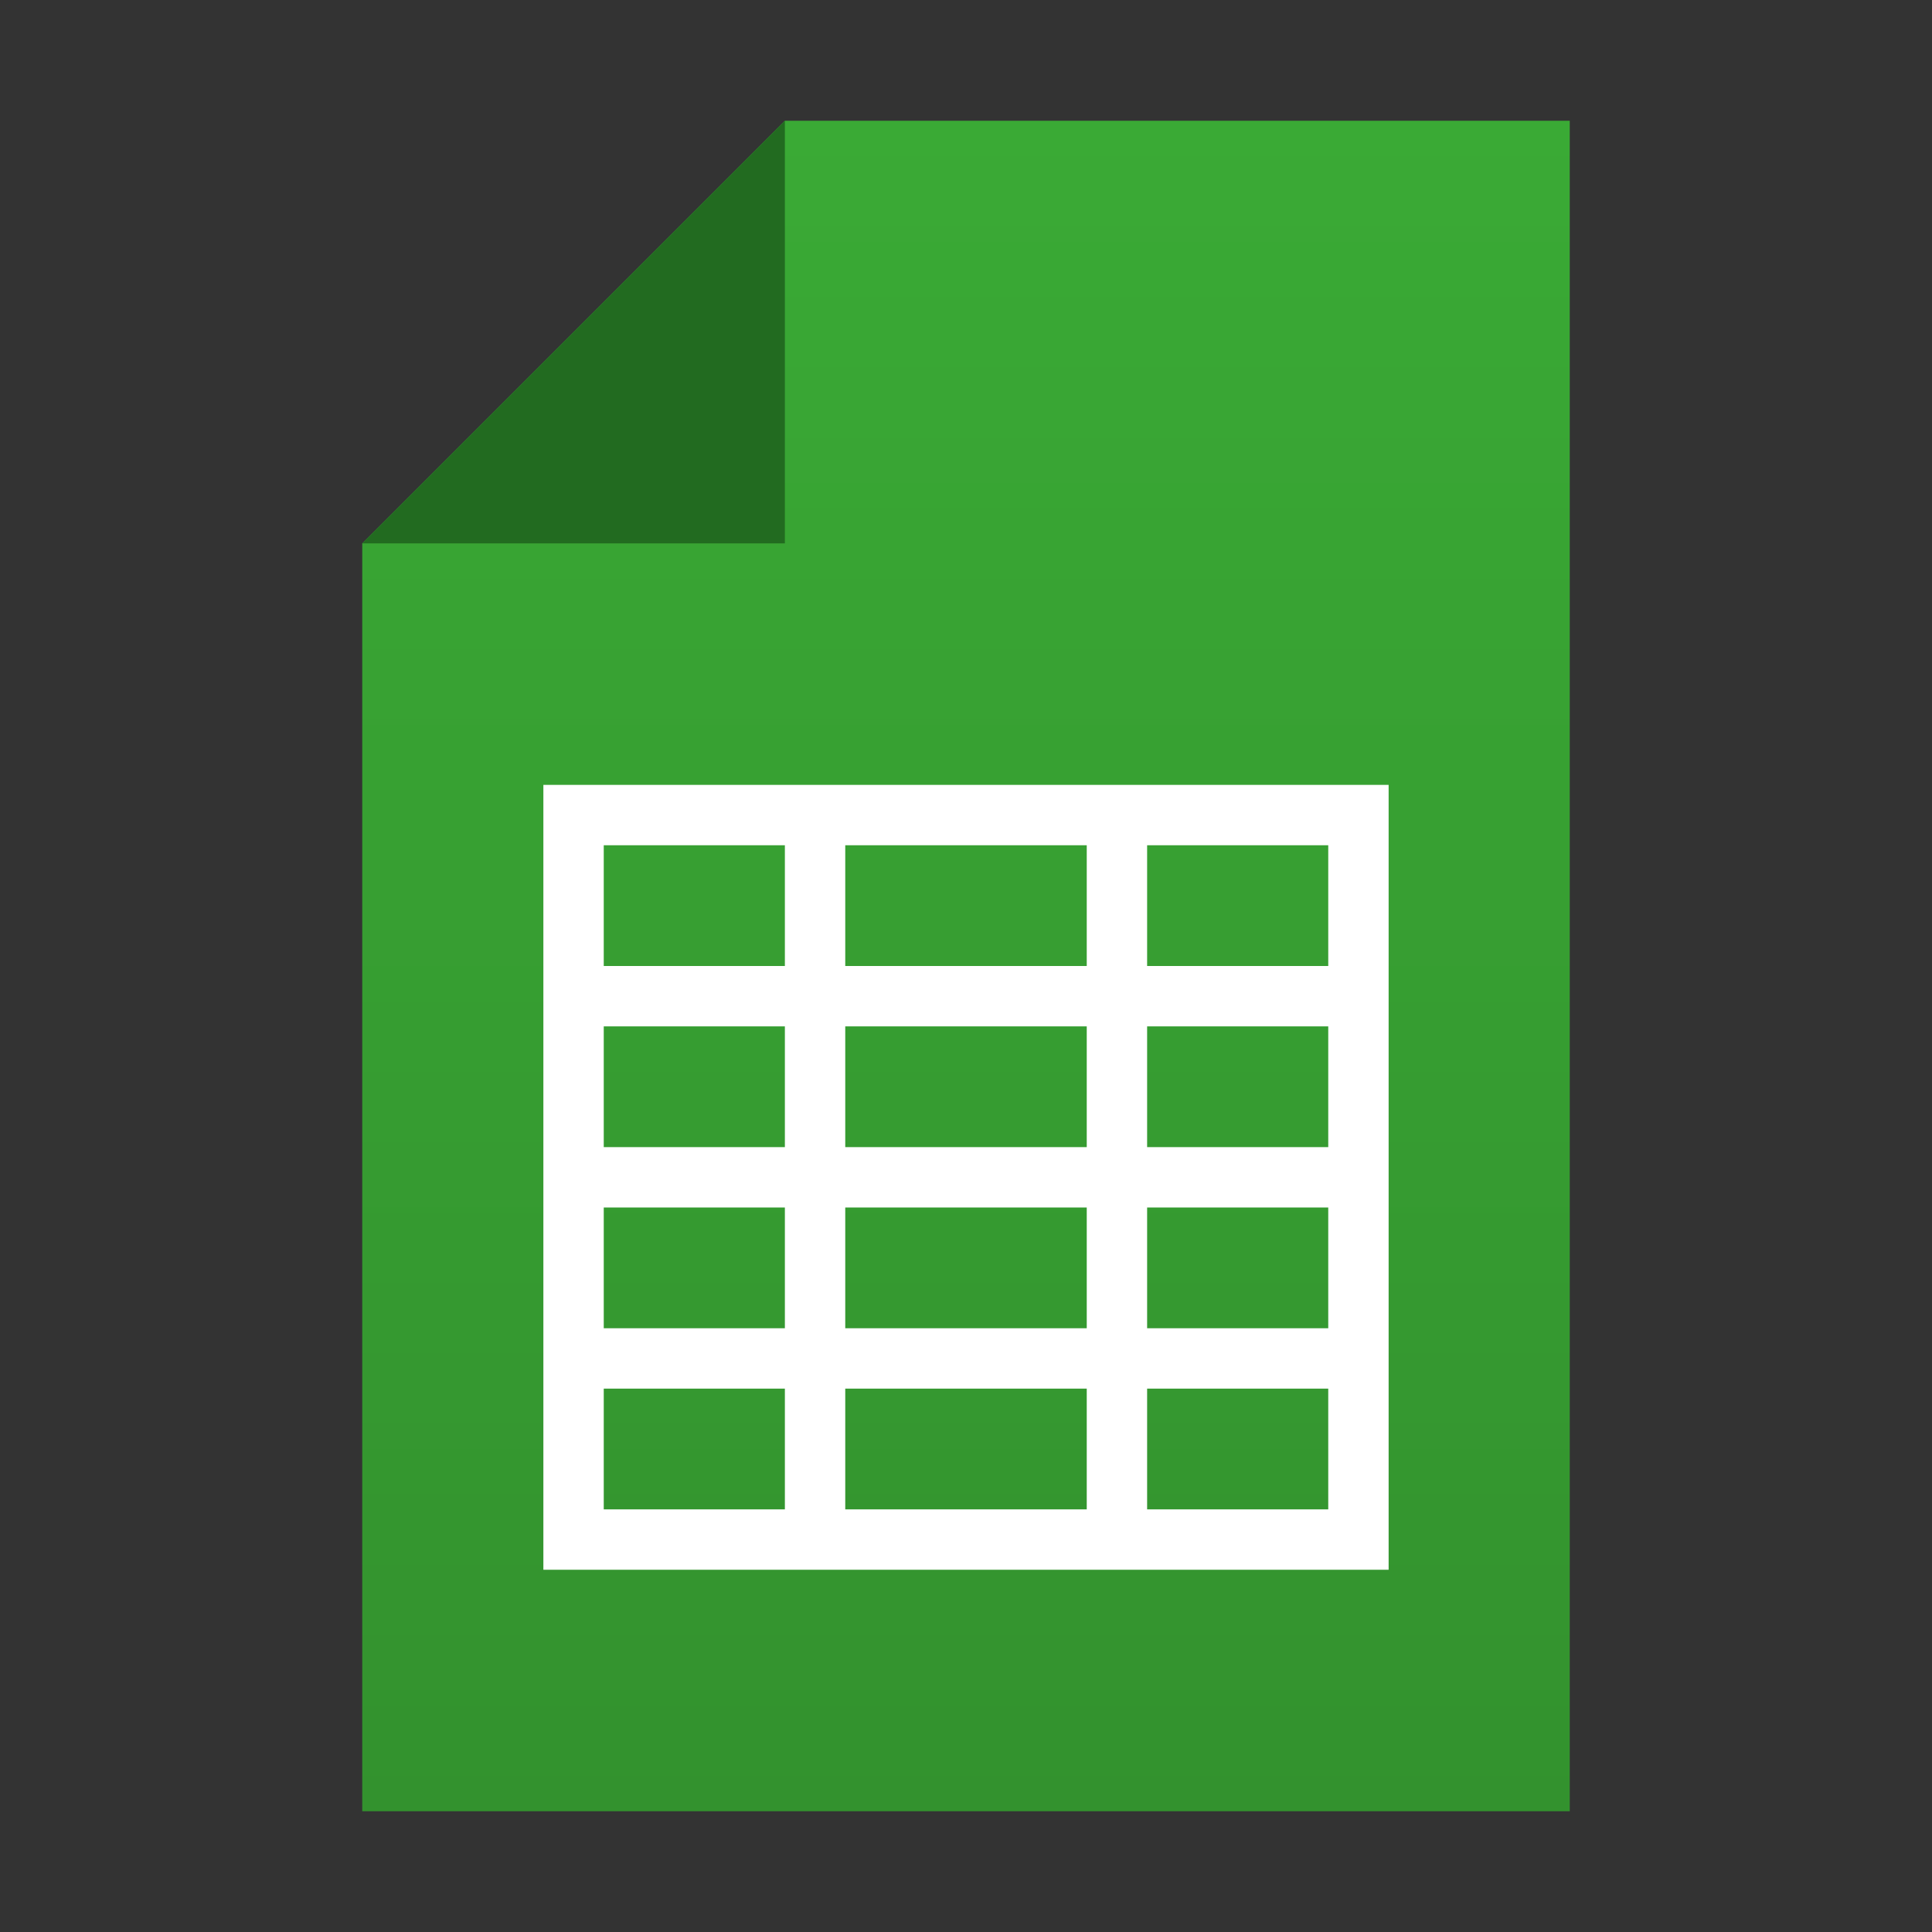 <?xml version="1.0" encoding="utf-8"?>
<!-- Generator: Adobe Illustrator 16.0.4, SVG Export Plug-In . SVG Version: 6.00 Build 0)  -->
<!DOCTYPE svg PUBLIC "-//W3C//DTD SVG 1.1//EN" "http://www.w3.org/Graphics/SVG/1.1/DTD/svg11.dtd">
<svg version="1.1" id="Layer_1" xmlns="http://www.w3.org/2000/svg" xmlns:xlink="http://www.w3.org/1999/xlink" x="0px" y="0px"
	 width="32px" height="32px" viewBox="0 0 32 32" enable-background="new 0 0 32 32" xml:space="preserve">
<rect x="0" y="0" width="32" height="32" fill="#333333" stroke="none"/>
<linearGradient id="SVGID_1_" gradientUnits="userSpaceOnUse" x1="16" y1="30" x2="16" y2="2.001">
	<stop  offset="0" style="stop-color:#33922E"/>
	<stop  offset="1" style="stop-color:#3AAA35"/>
</linearGradient>
<polygon fill="url(#SVGID_1_)" points="26,30 6,30 6,9 13,2 26,2 "/>
<polygon fill="#226B20" points="6,9 13,2 13,9 "/>
<path fill="#FFFFFF" d="M9,13v1v12h14V13H9z M18,14v2h-4v-2H18L18,14z M14,19v-2h4v2H14L14,19z M18,20v2h-4v-2H18L18,20z M10,14h3v2
	h-3V14L10,14z M10,17h3v2h-3V17L10,17z M10,20h3v2h-3V20L10,20z M10,25v-2h3v2H10L10,25z M14,25v-2h4v2H14L14,25z M22,25h-3v-2h3V25
	L22,25z M22,22h-3v-2h3V22L22,22z M22,19h-3v-2h3V19L22,19z M22,16h-3v-2h3V16L22,16z"/>
</svg>
